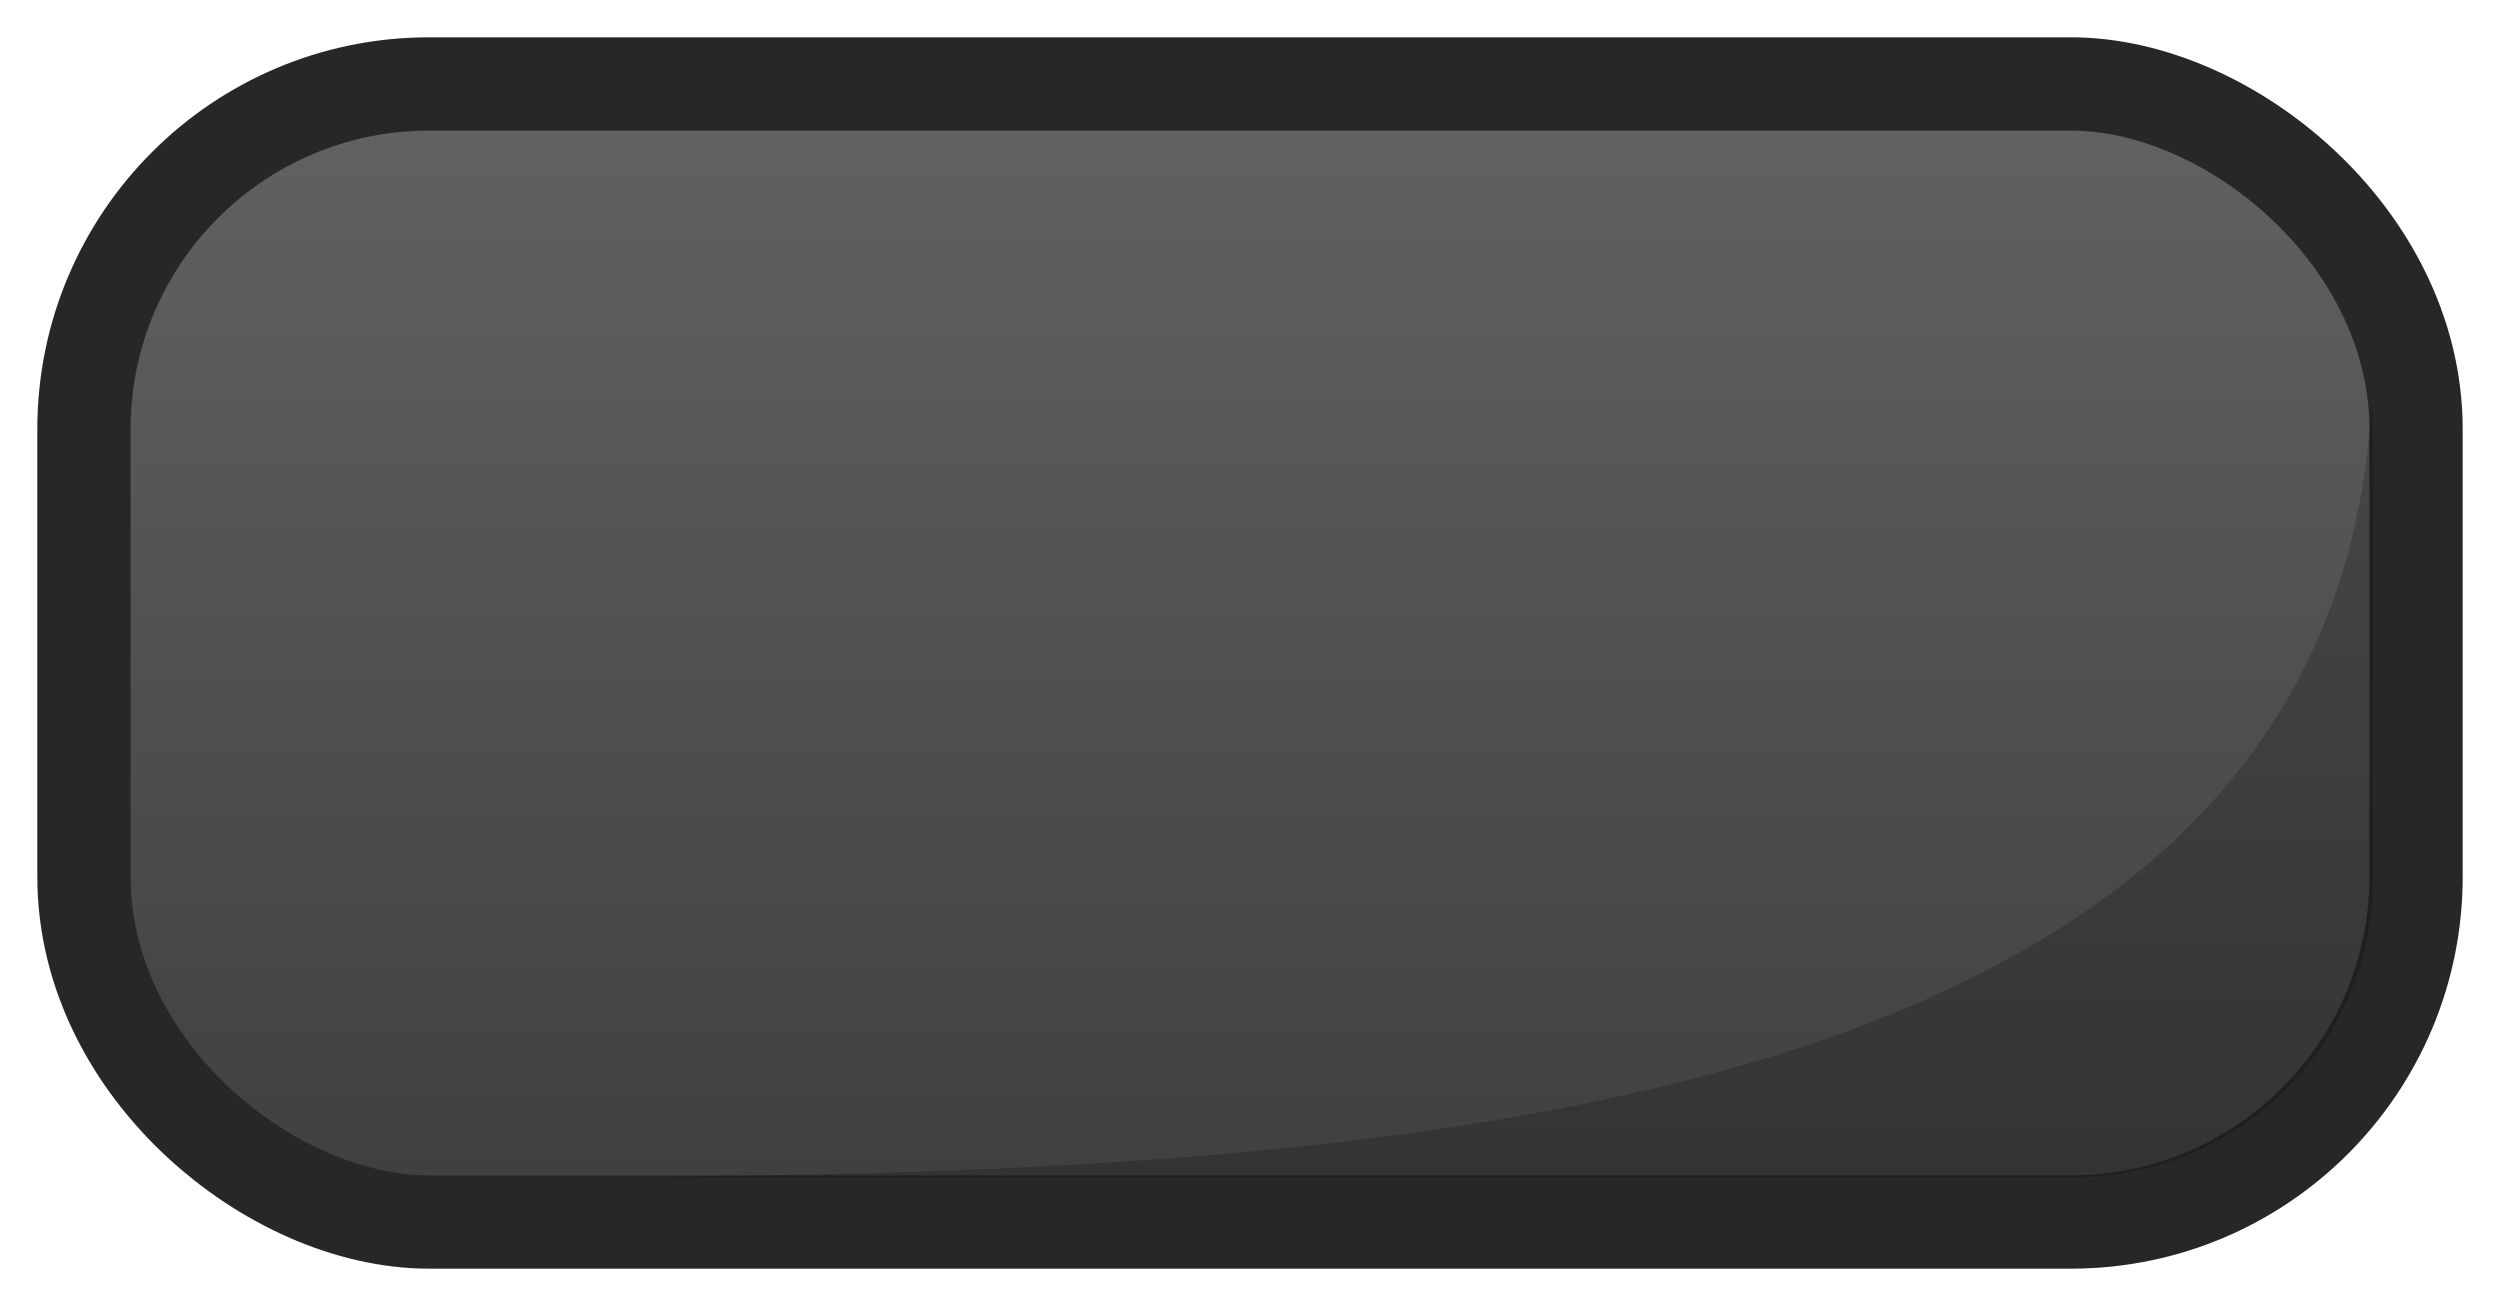 <?xml version="1.0" encoding="UTF-8" standalone="no"?>
<!-- Created with Inkscape (http://www.inkscape.org/) -->

<svg
   xmlns:dc="http://purl.org/dc/elements/1.1/"
   xmlns:cc="http://creativecommons.org/ns#"
   xmlns:rdf="http://www.w3.org/1999/02/22-rdf-syntax-ns#"
   xmlns:svg="http://www.w3.org/2000/svg"
   xmlns="http://www.w3.org/2000/svg"
   xmlns:xlink="http://www.w3.org/1999/xlink"
   xmlns:sodipodi="http://sodipodi.sourceforge.net/DTD/sodipodi-0.dtd"
   xmlns:inkscape="http://www.inkscape.org/namespaces/inkscape"
   width="134"
   height="70"
   viewBox="0 0 35.454 18.521"
   version="1.1"
   id="svg8"
   inkscape:version="0.92.2 2405546, 2018-03-11"
   sodipodi:docname="block_short.svg">
  <defs
     id="defs2">
    <linearGradient
       inkscape:collect="always"
       id="linearGradient8150">
      <stop
         style="stop-color:#616161;stop-opacity:1;"
         offset="0"
         id="stop8146" />
      <stop
         style="stop-color:#404040;stop-opacity:1"
         offset="1"
         id="stop8148" />
    </linearGradient>
    <linearGradient
       inkscape:collect="always"
       xlink:href="#linearGradient8150"
       id="linearGradient8152"
       x1="230.325"
       y1="-33.867"
       x2="245.142"
       y2="-33.867"
       gradientUnits="userSpaceOnUse" />
  </defs>
  <sodipodi:namedview
     id="base"
     pagecolor="#ffffff"
     bordercolor="#666666"
     borderopacity="1.0"
     inkscape:pageopacity="0.0"
     inkscape:pageshadow="2"
     inkscape:zoom="5.6568544"
     inkscape:cx="56.392608"
     inkscape:cy="0.88238357"
     inkscape:document-units="mm"
     inkscape:current-layer="layer1"
     showgrid="true"
     units="px"
     inkscape:window-width="1916"
     inkscape:window-height="1160"
     inkscape:window-x="0"
     inkscape:window-y="38"
     inkscape:window-maximized="0"
     borderlayer="false"
     fit-margin-top="2"
     fit-margin-left="2"
     fit-margin-right="2"
     fit-margin-bottom="2"
     inkscape:snap-global="true"
     inkscape:snap-smooth-nodes="true">
    <inkscape:grid
       type="xygrid"
       id="grid4485"
       empspacing="8"
       spacingx="1.058"
       spacingy="1.058"
       originx="51.594"
       originy="-50.006" />
  </sodipodi:namedview>
  <g
     inkscape:label="Layer 1"
     inkscape:groupmode="layer"
     id="layer1"
     transform="translate(51.594,-228.473)">
    <rect
       ry="4.233"
       y="-49.742"
       x="230.325"
       height="31.75"
       width="14.817"
       id="rect5278"
       style="opacity:1;fill:none;fill-opacity:1;stroke:#212121;stroke-width:2.646;stroke-linecap:round;stroke-linejoin:miter;stroke-miterlimit:2;stroke-dasharray:none;stroke-dashoffset:1;stroke-opacity:0.97"
       transform="matrix(0,1,1,0,0,0)" />
    <rect
       style="opacity:1;fill:url(#linearGradient8152);fill-opacity:1;stroke:none;stroke-width:1.058;stroke-linecap:round;stroke-linejoin:miter;stroke-miterlimit:2;stroke-dasharray:none;stroke-dashoffset:1;stroke-opacity:0.97"
       id="rect5264"
       width="14.817"
       height="31.75"
       x="230.325"
       y="-49.742"
       ry="4.233"
       transform="matrix(0,1,1,0,0,0)" />
    <path
       style="opacity:0.2;fill:#000000;fill-opacity:1;stroke:none;stroke-width:8;stroke-linecap:round;stroke-linejoin:miter;stroke-miterlimit:2;stroke-dasharray:none;stroke-dashoffset:1;stroke-opacity:0.97"
       d="M 124.926,19.508 C 122.67,60.995 64.146,61 21,61 h 88 c 8.864,0 16,-7.136 16,-16 V 21 c 0,-0.504 -0.029,-1 -0.074,-1.492 z"
       transform="matrix(0.265,0,0,0.265,-51.065,229.002)"
       id="path8133"
       inkscape:connector-curvature="0" />
  </g>
</svg>
